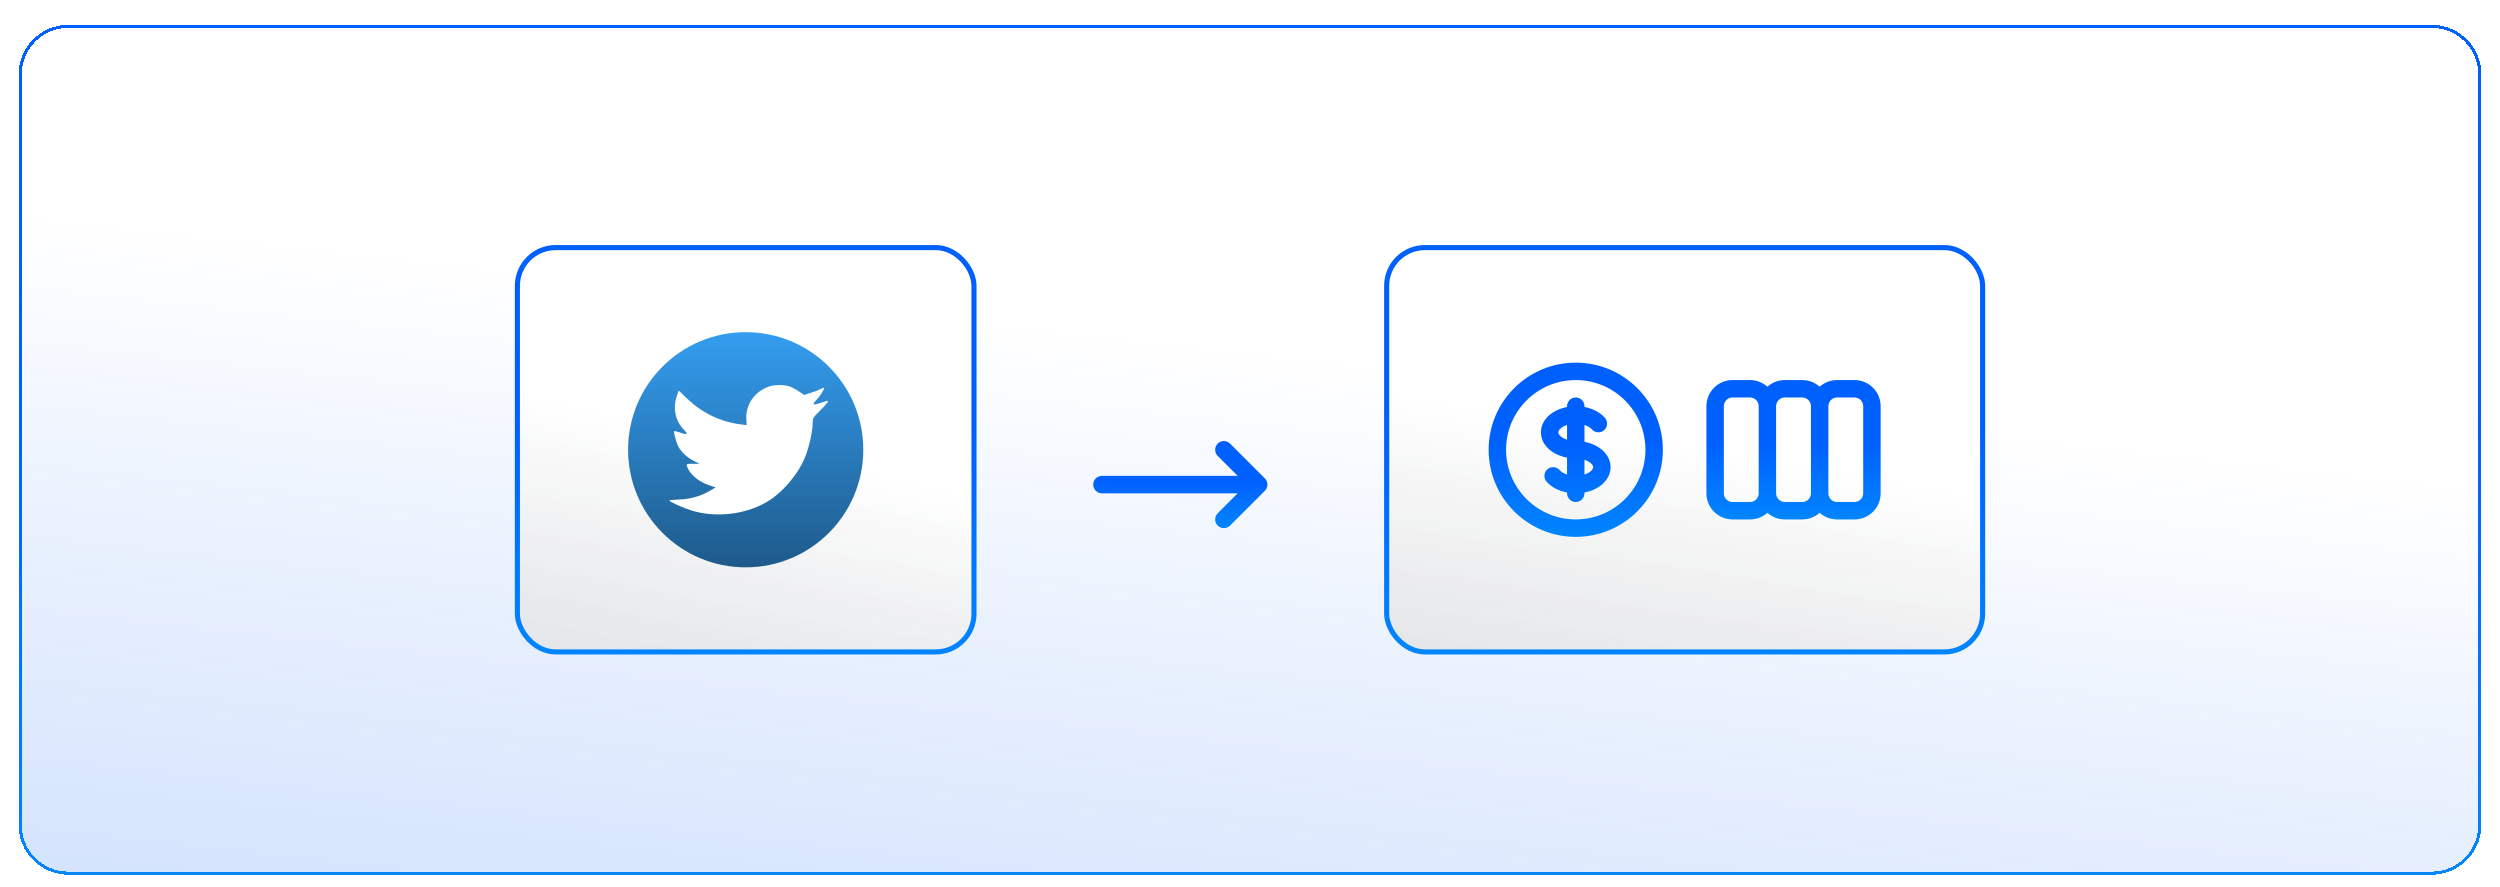 <svg width="403" height="143" viewBox="0 0 403 143" fill="none" xmlns="http://www.w3.org/2000/svg">
<g filter="url(#filter0_dd_2890_2813)">
<path d="M3 10C3 5.582 6.582 2 11 2H392C396.418 2 400 5.582 400 10V131C400 135.418 396.418 139 392 139H11C6.582 139 3 135.418 3 131V10Z" fill="url(#paint0_linear_2890_2813)" shape-rendering="crispEdges"/>
<path d="M3.25 10C3.25 5.72 6.72 2.25 11 2.25H392C396.28 2.25 399.75 5.72 399.75 10V131C399.75 135.28 396.28 138.75 392 138.75H11C6.72 138.75 3.25 135.28 3.25 131V10Z" stroke="url(#paint1_linear_2890_2813)" stroke-width="0.5" shape-rendering="crispEdges"/>
<rect x="83.403" y="37.911" width="73.603" height="65.178" rx="6.165" fill="url(#paint2_linear_2890_2813)"/>
<rect x="83.403" y="37.911" width="73.603" height="65.178" rx="6.165" stroke="url(#paint3_linear_2890_2813)" stroke-width="0.822"/>
<circle cx="120.205" cy="70.5" r="18.957" fill="url(#paint4_linear_2890_2813)"/>
<path d="M120.309 65.621L120.364 66.523L119.44 66.412C116.074 65.989 113.134 64.553 110.638 62.142L109.417 60.945L109.103 61.829C108.437 63.798 108.862 65.878 110.249 67.277C110.989 68.05 110.823 68.161 109.547 67.701C109.103 67.553 108.714 67.443 108.677 67.498C108.548 67.627 108.992 69.302 109.343 69.965C109.824 70.885 110.804 71.787 111.877 72.321L112.783 72.744L111.71 72.763C110.675 72.763 110.638 72.781 110.749 73.168C111.118 74.364 112.579 75.634 114.207 76.186L115.353 76.573L114.355 77.162C112.875 78.009 111.137 78.487 109.399 78.524C108.567 78.543 107.882 78.616 107.882 78.671C107.882 78.856 110.138 79.886 111.451 80.291C115.39 81.488 120.069 80.972 123.582 78.929C126.078 77.475 128.575 74.585 129.74 71.787C130.369 70.296 130.997 67.572 130.997 66.265C130.997 65.418 131.053 65.308 132.088 64.295C132.699 63.706 133.272 63.062 133.383 62.878C133.568 62.528 133.549 62.528 132.606 62.841C131.034 63.393 130.812 63.32 131.589 62.491C132.162 61.902 132.847 60.835 132.847 60.522C132.847 60.467 132.569 60.559 132.255 60.724C131.922 60.908 131.182 61.184 130.628 61.35L129.629 61.663L128.723 61.056C128.224 60.724 127.521 60.356 127.151 60.246C126.208 59.988 124.766 60.025 123.915 60.319C121.603 61.148 120.143 63.283 120.309 65.621Z" fill="white"/>
<g filter="url(#filter1_d_2890_2813)">
<path fill-rule="evenodd" clip-rule="evenodd" d="M196.296 63.89C196.845 63.342 197.734 63.342 198.282 63.89L203.899 69.507C204.448 70.055 204.448 70.945 203.899 71.493L198.282 77.11C197.734 77.658 196.845 77.658 196.296 77.11C195.748 76.562 195.748 75.672 196.296 75.124L199.516 71.904L177.63 71.904C176.854 71.904 176.226 71.275 176.226 70.5C176.226 69.724 176.854 69.096 177.63 69.096L199.516 69.096L196.296 65.876C195.748 65.328 195.748 64.438 196.296 63.89Z" fill="url(#paint5_linear_2890_2813)"/>
</g>
<rect x="223.53" y="37.911" width="96.067" height="65.178" rx="6.165" fill="url(#paint6_linear_2890_2813)"/>
<rect x="223.53" y="37.911" width="96.067" height="65.178" rx="6.165" stroke="url(#paint7_linear_2890_2813)" stroke-width="0.822"/>
<path fill-rule="evenodd" clip-rule="evenodd" d="M254.011 59.267C247.807 59.267 242.778 64.296 242.778 70.5C242.778 76.704 247.807 81.733 254.011 81.733C260.215 81.733 265.245 76.704 265.245 70.5C265.245 64.296 260.215 59.267 254.011 59.267ZM239.97 70.5C239.97 62.745 246.256 56.458 254.011 56.458C261.766 56.458 268.053 62.745 268.053 70.5C268.053 78.255 261.766 84.542 254.011 84.542C246.256 84.542 239.97 78.255 239.97 70.5ZM254.011 62.075C254.787 62.075 255.416 62.704 255.416 63.479V63.609C256.736 63.857 257.931 64.457 258.721 65.367C259.229 65.953 259.166 66.84 258.581 67.348C257.995 67.856 257.108 67.793 256.6 67.208C256.372 66.945 255.965 66.677 255.416 66.499L255.416 69.225C256.288 69.389 257.096 69.705 257.769 70.154C258.782 70.83 259.628 71.917 259.628 73.308C259.628 74.699 258.782 75.787 257.769 76.463C257.096 76.911 256.288 77.228 255.416 77.392L255.416 77.521C255.416 78.296 254.787 78.925 254.011 78.925C253.236 78.925 252.607 78.296 252.607 77.521L252.607 77.391C251.287 77.143 250.092 76.543 249.302 75.633C248.794 75.047 248.856 74.16 249.442 73.652C250.028 73.144 250.915 73.207 251.423 73.792C251.651 74.055 252.058 74.323 252.607 74.501L252.607 71.775C251.734 71.611 250.927 71.295 250.254 70.846C249.24 70.17 248.395 69.083 248.395 67.692C248.395 66.301 249.24 65.213 250.254 64.537C250.927 64.089 251.734 63.772 252.607 63.608V63.479C252.607 62.704 253.236 62.075 254.011 62.075ZM252.607 66.499C252.297 66.6 252.029 66.729 251.812 66.874C251.3 67.215 251.203 67.532 251.203 67.692C251.203 67.852 251.3 68.168 251.812 68.509C252.029 68.654 252.297 68.784 252.607 68.884L252.607 66.499ZM255.416 72.116L255.416 74.501C255.725 74.4 255.994 74.271 256.211 74.126C256.722 73.785 256.82 73.468 256.82 73.308C256.82 73.148 256.722 72.832 256.211 72.491C255.994 72.346 255.725 72.216 255.416 72.116Z" fill="url(#paint8_linear_2890_2813)"/>
<path fill-rule="evenodd" clip-rule="evenodd" d="M275.074 63.479C275.074 61.153 276.96 59.267 279.287 59.267H282.095C283.174 59.267 284.158 59.672 284.903 60.339C285.649 59.672 286.633 59.267 287.712 59.267H290.52C291.599 59.267 292.583 59.672 293.328 60.339C294.074 59.672 295.058 59.267 296.137 59.267H298.945C301.272 59.267 303.158 61.153 303.158 63.479V77.521C303.158 79.847 301.272 81.733 298.945 81.733H296.137C295.058 81.733 294.074 81.328 293.328 80.661C292.583 81.328 291.599 81.733 290.52 81.733H287.712C286.633 81.733 285.649 81.328 284.903 80.661C284.158 81.328 283.174 81.733 282.095 81.733H279.287C276.96 81.733 275.074 79.847 275.074 77.521V63.479ZM286.308 77.521C286.308 78.296 286.936 78.925 287.712 78.925H290.52C291.296 78.925 291.924 78.296 291.924 77.521V63.479C291.924 62.704 291.296 62.075 290.52 62.075H287.712C286.936 62.075 286.308 62.704 286.308 63.479V77.521ZM283.499 63.479C283.499 62.704 282.871 62.075 282.095 62.075H279.287C278.511 62.075 277.883 62.704 277.883 63.479V77.521C277.883 78.296 278.511 78.925 279.287 78.925H282.095C282.871 78.925 283.499 78.296 283.499 77.521V63.479ZM294.733 63.479V77.521C294.733 78.296 295.361 78.925 296.137 78.925H298.945C299.721 78.925 300.349 78.296 300.349 77.521V63.479C300.349 62.704 299.721 62.075 298.945 62.075H296.137C295.361 62.075 294.733 62.704 294.733 63.479Z" fill="url(#paint9_linear_2890_2813)"/>
</g>
<defs>
<filter id="filter0_dd_2890_2813" x="0" y="0" width="403" height="143" filterUnits="userSpaceOnUse" color-interpolation-filters="sRGB">
<feFlood flood-opacity="0" result="BackgroundImageFix"/>
<feColorMatrix in="SourceAlpha" type="matrix" values="0 0 0 0 0 0 0 0 0 0 0 0 0 0 0 0 0 0 127 0" result="hardAlpha"/>
<feOffset dy="1"/>
<feGaussianBlur stdDeviation="1.5"/>
<feComposite in2="hardAlpha" operator="out"/>
<feColorMatrix type="matrix" values="0 0 0 0 0 0 0 0 0 0 0 0 0 0 0 0 0 0 0.1 0"/>
<feBlend mode="normal" in2="BackgroundImageFix" result="effect1_dropShadow_2890_2813"/>
<feColorMatrix in="SourceAlpha" type="matrix" values="0 0 0 0 0 0 0 0 0 0 0 0 0 0 0 0 0 0 127 0" result="hardAlpha"/>
<feMorphology radius="1" operator="erode" in="SourceAlpha" result="effect2_dropShadow_2890_2813"/>
<feOffset dy="1"/>
<feGaussianBlur stdDeviation="1"/>
<feComposite in2="hardAlpha" operator="out"/>
<feColorMatrix type="matrix" values="0 0 0 0 0 0 0 0 0 0 0 0 0 0 0 0 0 0 0.1 0"/>
<feBlend mode="normal" in2="effect1_dropShadow_2890_2813" result="effect2_dropShadow_2890_2813"/>
<feBlend mode="normal" in="SourceGraphic" in2="effect2_dropShadow_2890_2813" result="shape"/>
</filter>
<filter id="filter1_d_2890_2813" x="167.8" y="53.649" width="44.936" height="44.936" filterUnits="userSpaceOnUse" color-interpolation-filters="sRGB">
<feFlood flood-opacity="0" result="BackgroundImageFix"/>
<feColorMatrix in="SourceAlpha" type="matrix" values="0 0 0 0 0 0 0 0 0 0 0 0 0 0 0 0 0 0 127 0" result="hardAlpha"/>
<feOffset dy="5.617"/>
<feGaussianBlur stdDeviation="2.809"/>
<feComposite in2="hardAlpha" operator="out"/>
<feColorMatrix type="matrix" values="0 0 0 0 0 0 0 0 0 0 0 0 0 0 0 0 0 0 0.25 0"/>
<feBlend mode="normal" in2="BackgroundImageFix" result="effect1_dropShadow_2890_2813"/>
<feBlend mode="normal" in="SourceGraphic" in2="effect1_dropShadow_2890_2813" result="shape"/>
</filter>
<linearGradient id="paint0_linear_2890_2813" x1="138.5" y1="47.5" x2="107.688" y2="325.026" gradientUnits="userSpaceOnUse">
<stop stop-color="white"/>
<stop offset="1" stop-color="#80AEF9" stop-opacity="0.72"/>
</linearGradient>
<linearGradient id="paint1_linear_2890_2813" x1="201.5" y1="2" x2="201.5" y2="139" gradientUnits="userSpaceOnUse">
<stop offset="0.451" stop-color="#0060FE"/>
<stop offset="1" stop-color="#0085FF"/>
</linearGradient>
<linearGradient id="paint2_linear_2890_2813" x1="112.202" y1="137.02" x2="127.157" y2="71.214" gradientUnits="userSpaceOnUse">
<stop stop-color="white"/>
<stop offset="0" stop-color="#D0D0D0" stop-opacity="0.65"/>
<stop offset="1" stop-color="white"/>
<stop offset="1" stop-color="white"/>
</linearGradient>
<linearGradient id="paint3_linear_2890_2813" x1="120.204" y1="37.5" x2="120.204" y2="103.5" gradientUnits="userSpaceOnUse">
<stop offset="0.451" stop-color="#0060FE"/>
<stop offset="1" stop-color="#0085FF"/>
</linearGradient>
<linearGradient id="paint4_linear_2890_2813" x1="120.205" y1="51.543" x2="120.205" y2="89.457" gradientUnits="userSpaceOnUse">
<stop stop-color="#349DF0"/>
<stop offset="1" stop-color="#1E5A8A"/>
</linearGradient>
<linearGradient id="paint5_linear_2890_2813" x1="190.268" y1="63.479" x2="190.268" y2="77.521" gradientUnits="userSpaceOnUse">
<stop offset="0.451" stop-color="#0060FE"/>
<stop offset="1" stop-color="#0085FF"/>
</linearGradient>
<linearGradient id="paint6_linear_2890_2813" x1="261.146" y1="137.02" x2="272.87" y2="69.862" gradientUnits="userSpaceOnUse">
<stop stop-color="white"/>
<stop offset="0" stop-color="#D0D0D0" stop-opacity="0.65"/>
<stop offset="1" stop-color="white"/>
<stop offset="1" stop-color="white"/>
</linearGradient>
<linearGradient id="paint7_linear_2890_2813" x1="271.564" y1="37.5" x2="271.564" y2="103.5" gradientUnits="userSpaceOnUse">
<stop offset="0.451" stop-color="#0060FE"/>
<stop offset="1" stop-color="#0085FF"/>
</linearGradient>
<linearGradient id="paint8_linear_2890_2813" x1="254.011" y1="56.458" x2="254.011" y2="84.542" gradientUnits="userSpaceOnUse">
<stop offset="0.451" stop-color="#0060FE"/>
<stop offset="1" stop-color="#0085FF"/>
</linearGradient>
<linearGradient id="paint9_linear_2890_2813" x1="289.116" y1="59.267" x2="289.116" y2="81.733" gradientUnits="userSpaceOnUse">
<stop offset="0.451" stop-color="#0060FE"/>
<stop offset="1" stop-color="#0085FF"/>
</linearGradient>
</defs>
</svg>
